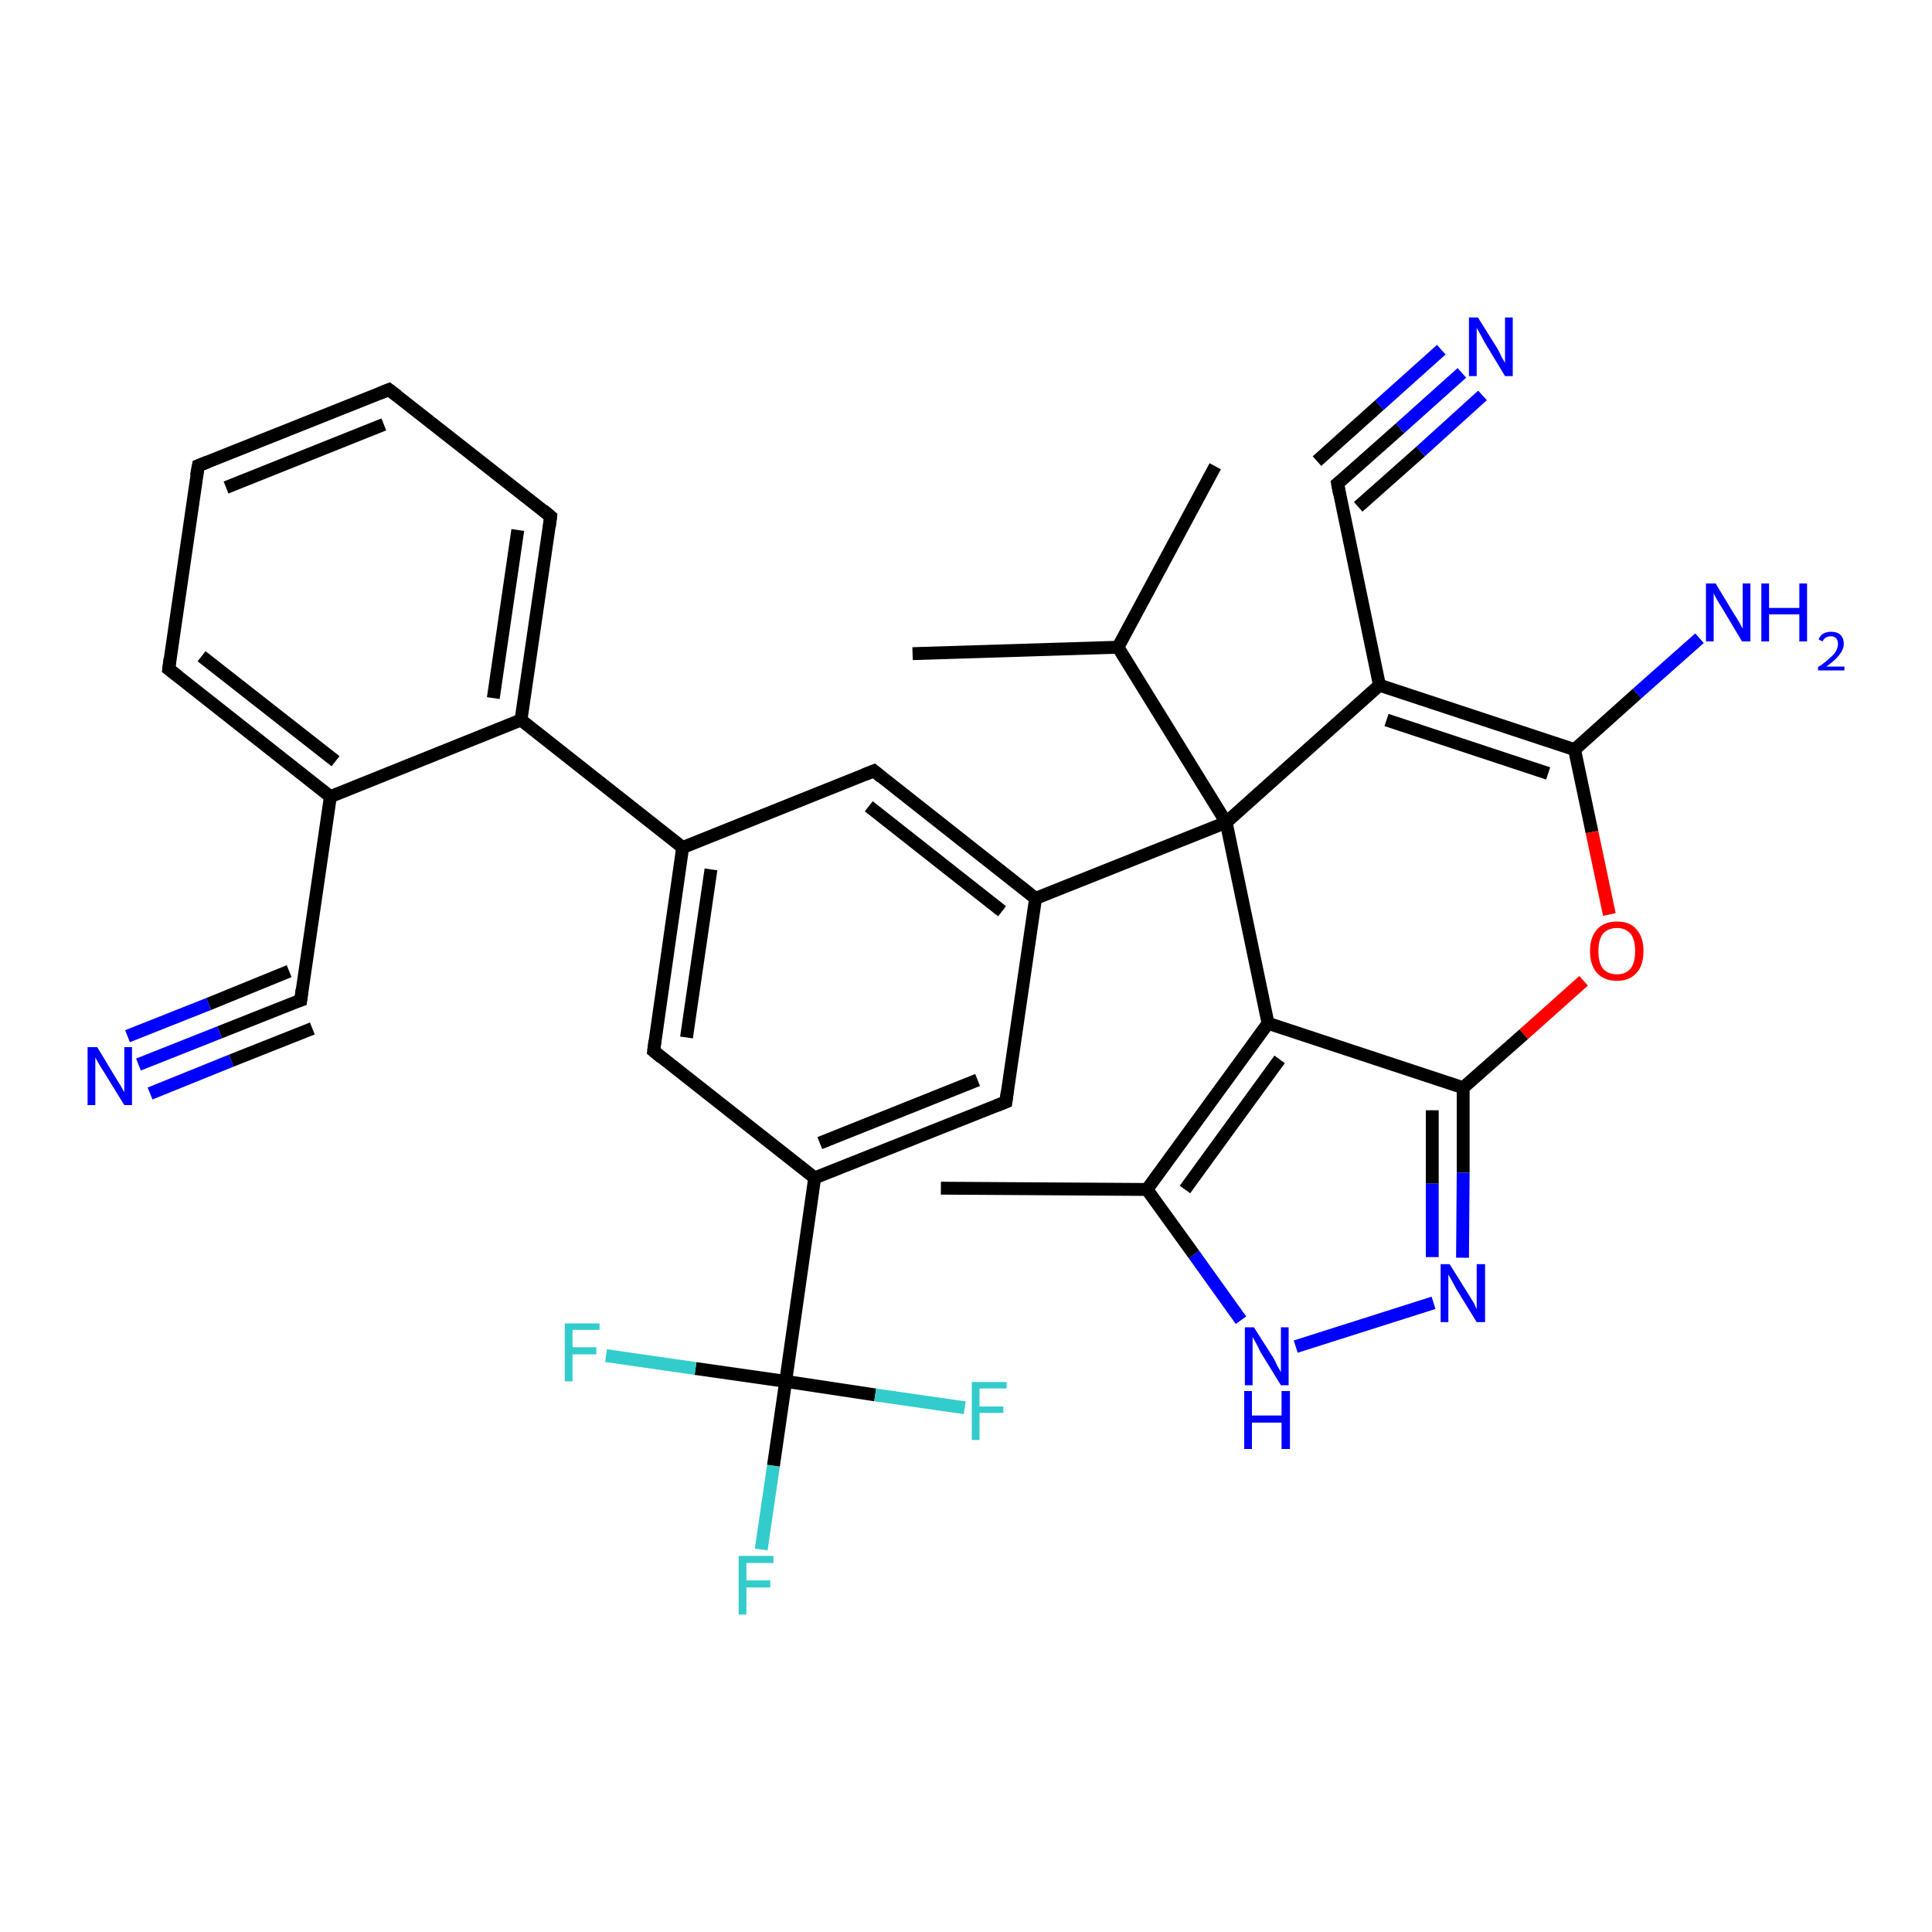 <?xml version='1.0' encoding='iso-8859-1'?>
<svg version='1.1' baseProfile='full'
              xmlns='http://www.w3.org/2000/svg'
                      xmlns:rdkit='http://www.rdkit.org/xml'
                      xmlns:xlink='http://www.w3.org/1999/xlink'
                  xml:space='preserve'
width='300px' height='300px' viewBox='0 0 300 300'>
<!-- END OF HEADER -->
<rect style='opacity:1.0;fill:#FFFFFF;stroke:none' width='300.0' height='300.0' x='0.0' y='0.0'> </rect>
<path class='bond-0 atom-0 atom-1' d='M 141.7,101.5 L 173.6,100.5' style='fill:none;fill-rule:evenodd;stroke:#000000;stroke-width:2.0px;stroke-linecap:butt;stroke-linejoin:miter;stroke-opacity:1' />
<path class='bond-1 atom-1 atom-2' d='M 173.6,100.5 L 188.7,72.4' style='fill:none;fill-rule:evenodd;stroke:#000000;stroke-width:2.0px;stroke-linecap:butt;stroke-linejoin:miter;stroke-opacity:1' />
<path class='bond-2 atom-1 atom-3' d='M 173.6,100.5 L 190.4,127.7' style='fill:none;fill-rule:evenodd;stroke:#000000;stroke-width:2.0px;stroke-linecap:butt;stroke-linejoin:miter;stroke-opacity:1' />
<path class='bond-3 atom-3 atom-4' d='M 190.4,127.7 L 160.8,139.5' style='fill:none;fill-rule:evenodd;stroke:#000000;stroke-width:2.0px;stroke-linecap:butt;stroke-linejoin:miter;stroke-opacity:1' />
<path class='bond-4 atom-4 atom-5' d='M 160.8,139.5 L 135.7,119.7' style='fill:none;fill-rule:evenodd;stroke:#000000;stroke-width:2.0px;stroke-linecap:butt;stroke-linejoin:miter;stroke-opacity:1' />
<path class='bond-4 atom-4 atom-5' d='M 155.6,141.5 L 134.9,125.2' style='fill:none;fill-rule:evenodd;stroke:#000000;stroke-width:2.0px;stroke-linecap:butt;stroke-linejoin:miter;stroke-opacity:1' />
<path class='bond-5 atom-5 atom-6' d='M 135.7,119.7 L 106.0,131.6' style='fill:none;fill-rule:evenodd;stroke:#000000;stroke-width:2.0px;stroke-linecap:butt;stroke-linejoin:miter;stroke-opacity:1' />
<path class='bond-6 atom-6 atom-7' d='M 106.0,131.6 L 101.5,163.2' style='fill:none;fill-rule:evenodd;stroke:#000000;stroke-width:2.0px;stroke-linecap:butt;stroke-linejoin:miter;stroke-opacity:1' />
<path class='bond-6 atom-6 atom-7' d='M 110.4,135.0 L 106.6,161.1' style='fill:none;fill-rule:evenodd;stroke:#000000;stroke-width:2.0px;stroke-linecap:butt;stroke-linejoin:miter;stroke-opacity:1' />
<path class='bond-7 atom-7 atom-8' d='M 101.5,163.2 L 126.5,182.9' style='fill:none;fill-rule:evenodd;stroke:#000000;stroke-width:2.0px;stroke-linecap:butt;stroke-linejoin:miter;stroke-opacity:1' />
<path class='bond-8 atom-8 atom-9' d='M 126.5,182.9 L 156.2,171.1' style='fill:none;fill-rule:evenodd;stroke:#000000;stroke-width:2.0px;stroke-linecap:butt;stroke-linejoin:miter;stroke-opacity:1' />
<path class='bond-8 atom-8 atom-9' d='M 127.3,177.5 L 151.8,167.7' style='fill:none;fill-rule:evenodd;stroke:#000000;stroke-width:2.0px;stroke-linecap:butt;stroke-linejoin:miter;stroke-opacity:1' />
<path class='bond-9 atom-8 atom-10' d='M 126.5,182.9 L 122.0,214.5' style='fill:none;fill-rule:evenodd;stroke:#000000;stroke-width:2.0px;stroke-linecap:butt;stroke-linejoin:miter;stroke-opacity:1' />
<path class='bond-10 atom-10 atom-11' d='M 122.0,214.5 L 120.1,227.6' style='fill:none;fill-rule:evenodd;stroke:#000000;stroke-width:2.0px;stroke-linecap:butt;stroke-linejoin:miter;stroke-opacity:1' />
<path class='bond-10 atom-10 atom-11' d='M 120.1,227.6 L 118.2,240.6' style='fill:none;fill-rule:evenodd;stroke:#33CCCC;stroke-width:2.0px;stroke-linecap:butt;stroke-linejoin:miter;stroke-opacity:1' />
<path class='bond-11 atom-10 atom-12' d='M 122.0,214.5 L 108.0,212.5' style='fill:none;fill-rule:evenodd;stroke:#000000;stroke-width:2.0px;stroke-linecap:butt;stroke-linejoin:miter;stroke-opacity:1' />
<path class='bond-11 atom-10 atom-12' d='M 108.0,212.5 L 94.1,210.5' style='fill:none;fill-rule:evenodd;stroke:#33CCCC;stroke-width:2.0px;stroke-linecap:butt;stroke-linejoin:miter;stroke-opacity:1' />
<path class='bond-12 atom-10 atom-13' d='M 122.0,214.5 L 135.9,216.6' style='fill:none;fill-rule:evenodd;stroke:#000000;stroke-width:2.0px;stroke-linecap:butt;stroke-linejoin:miter;stroke-opacity:1' />
<path class='bond-12 atom-10 atom-13' d='M 135.9,216.6 L 149.8,218.6' style='fill:none;fill-rule:evenodd;stroke:#33CCCC;stroke-width:2.0px;stroke-linecap:butt;stroke-linejoin:miter;stroke-opacity:1' />
<path class='bond-13 atom-6 atom-14' d='M 106.0,131.6 L 80.9,111.8' style='fill:none;fill-rule:evenodd;stroke:#000000;stroke-width:2.0px;stroke-linecap:butt;stroke-linejoin:miter;stroke-opacity:1' />
<path class='bond-14 atom-14 atom-15' d='M 80.9,111.8 L 85.5,80.2' style='fill:none;fill-rule:evenodd;stroke:#000000;stroke-width:2.0px;stroke-linecap:butt;stroke-linejoin:miter;stroke-opacity:1' />
<path class='bond-14 atom-14 atom-15' d='M 76.6,108.4 L 80.4,82.3' style='fill:none;fill-rule:evenodd;stroke:#000000;stroke-width:2.0px;stroke-linecap:butt;stroke-linejoin:miter;stroke-opacity:1' />
<path class='bond-15 atom-15 atom-16' d='M 85.5,80.2 L 60.4,60.5' style='fill:none;fill-rule:evenodd;stroke:#000000;stroke-width:2.0px;stroke-linecap:butt;stroke-linejoin:miter;stroke-opacity:1' />
<path class='bond-16 atom-16 atom-17' d='M 60.4,60.5 L 30.8,72.3' style='fill:none;fill-rule:evenodd;stroke:#000000;stroke-width:2.0px;stroke-linecap:butt;stroke-linejoin:miter;stroke-opacity:1' />
<path class='bond-16 atom-16 atom-17' d='M 59.6,65.9 L 35.1,75.7' style='fill:none;fill-rule:evenodd;stroke:#000000;stroke-width:2.0px;stroke-linecap:butt;stroke-linejoin:miter;stroke-opacity:1' />
<path class='bond-17 atom-17 atom-18' d='M 30.8,72.3 L 26.2,103.9' style='fill:none;fill-rule:evenodd;stroke:#000000;stroke-width:2.0px;stroke-linecap:butt;stroke-linejoin:miter;stroke-opacity:1' />
<path class='bond-18 atom-18 atom-19' d='M 26.2,103.9 L 51.3,123.7' style='fill:none;fill-rule:evenodd;stroke:#000000;stroke-width:2.0px;stroke-linecap:butt;stroke-linejoin:miter;stroke-opacity:1' />
<path class='bond-18 atom-18 atom-19' d='M 31.3,101.9 L 52.1,118.2' style='fill:none;fill-rule:evenodd;stroke:#000000;stroke-width:2.0px;stroke-linecap:butt;stroke-linejoin:miter;stroke-opacity:1' />
<path class='bond-19 atom-19 atom-20' d='M 51.3,123.7 L 46.7,155.3' style='fill:none;fill-rule:evenodd;stroke:#000000;stroke-width:2.0px;stroke-linecap:butt;stroke-linejoin:miter;stroke-opacity:1' />
<path class='bond-20 atom-20 atom-21' d='M 46.7,155.3 L 34.1,160.3' style='fill:none;fill-rule:evenodd;stroke:#000000;stroke-width:2.0px;stroke-linecap:butt;stroke-linejoin:miter;stroke-opacity:1' />
<path class='bond-20 atom-20 atom-21' d='M 34.1,160.3 L 21.5,165.3' style='fill:none;fill-rule:evenodd;stroke:#0000FF;stroke-width:2.0px;stroke-linecap:butt;stroke-linejoin:miter;stroke-opacity:1' />
<path class='bond-20 atom-20 atom-21' d='M 48.5,159.7 L 35.9,164.7' style='fill:none;fill-rule:evenodd;stroke:#000000;stroke-width:2.0px;stroke-linecap:butt;stroke-linejoin:miter;stroke-opacity:1' />
<path class='bond-20 atom-20 atom-21' d='M 35.9,164.7 L 23.3,169.8' style='fill:none;fill-rule:evenodd;stroke:#0000FF;stroke-width:2.0px;stroke-linecap:butt;stroke-linejoin:miter;stroke-opacity:1' />
<path class='bond-20 atom-20 atom-21' d='M 44.9,150.8 L 32.4,155.9' style='fill:none;fill-rule:evenodd;stroke:#000000;stroke-width:2.0px;stroke-linecap:butt;stroke-linejoin:miter;stroke-opacity:1' />
<path class='bond-20 atom-20 atom-21' d='M 32.4,155.9 L 19.8,160.9' style='fill:none;fill-rule:evenodd;stroke:#0000FF;stroke-width:2.0px;stroke-linecap:butt;stroke-linejoin:miter;stroke-opacity:1' />
<path class='bond-21 atom-3 atom-22' d='M 190.4,127.7 L 214.2,106.4' style='fill:none;fill-rule:evenodd;stroke:#000000;stroke-width:2.0px;stroke-linecap:butt;stroke-linejoin:miter;stroke-opacity:1' />
<path class='bond-22 atom-22 atom-23' d='M 214.2,106.4 L 244.5,116.4' style='fill:none;fill-rule:evenodd;stroke:#000000;stroke-width:2.0px;stroke-linecap:butt;stroke-linejoin:miter;stroke-opacity:1' />
<path class='bond-22 atom-22 atom-23' d='M 215.3,111.8 L 240.4,120.1' style='fill:none;fill-rule:evenodd;stroke:#000000;stroke-width:2.0px;stroke-linecap:butt;stroke-linejoin:miter;stroke-opacity:1' />
<path class='bond-23 atom-23 atom-24' d='M 244.5,116.4 L 254.2,107.7' style='fill:none;fill-rule:evenodd;stroke:#000000;stroke-width:2.0px;stroke-linecap:butt;stroke-linejoin:miter;stroke-opacity:1' />
<path class='bond-23 atom-23 atom-24' d='M 254.2,107.7 L 263.9,99.1' style='fill:none;fill-rule:evenodd;stroke:#0000FF;stroke-width:2.0px;stroke-linecap:butt;stroke-linejoin:miter;stroke-opacity:1' />
<path class='bond-24 atom-23 atom-25' d='M 244.5,116.4 L 247.2,129.2' style='fill:none;fill-rule:evenodd;stroke:#000000;stroke-width:2.0px;stroke-linecap:butt;stroke-linejoin:miter;stroke-opacity:1' />
<path class='bond-24 atom-23 atom-25' d='M 247.2,129.2 L 249.9,142.0' style='fill:none;fill-rule:evenodd;stroke:#FF0000;stroke-width:2.0px;stroke-linecap:butt;stroke-linejoin:miter;stroke-opacity:1' />
<path class='bond-25 atom-25 atom-26' d='M 245.9,152.3 L 236.6,160.6' style='fill:none;fill-rule:evenodd;stroke:#FF0000;stroke-width:2.0px;stroke-linecap:butt;stroke-linejoin:miter;stroke-opacity:1' />
<path class='bond-25 atom-25 atom-26' d='M 236.6,160.6 L 227.2,168.9' style='fill:none;fill-rule:evenodd;stroke:#000000;stroke-width:2.0px;stroke-linecap:butt;stroke-linejoin:miter;stroke-opacity:1' />
<path class='bond-26 atom-26 atom-27' d='M 227.2,168.9 L 227.2,182.1' style='fill:none;fill-rule:evenodd;stroke:#000000;stroke-width:2.0px;stroke-linecap:butt;stroke-linejoin:miter;stroke-opacity:1' />
<path class='bond-26 atom-26 atom-27' d='M 227.2,182.1 L 227.1,195.3' style='fill:none;fill-rule:evenodd;stroke:#0000FF;stroke-width:2.0px;stroke-linecap:butt;stroke-linejoin:miter;stroke-opacity:1' />
<path class='bond-26 atom-26 atom-27' d='M 222.4,172.4 L 222.4,183.8' style='fill:none;fill-rule:evenodd;stroke:#000000;stroke-width:2.0px;stroke-linecap:butt;stroke-linejoin:miter;stroke-opacity:1' />
<path class='bond-26 atom-26 atom-27' d='M 222.4,183.8 L 222.4,195.2' style='fill:none;fill-rule:evenodd;stroke:#0000FF;stroke-width:2.0px;stroke-linecap:butt;stroke-linejoin:miter;stroke-opacity:1' />
<path class='bond-27 atom-27 atom-28' d='M 222.6,202.3 L 201.2,209.1' style='fill:none;fill-rule:evenodd;stroke:#0000FF;stroke-width:2.0px;stroke-linecap:butt;stroke-linejoin:miter;stroke-opacity:1' />
<path class='bond-28 atom-28 atom-29' d='M 192.7,205.0 L 185.4,194.8' style='fill:none;fill-rule:evenodd;stroke:#0000FF;stroke-width:2.0px;stroke-linecap:butt;stroke-linejoin:miter;stroke-opacity:1' />
<path class='bond-28 atom-28 atom-29' d='M 185.4,194.8 L 178.1,184.7' style='fill:none;fill-rule:evenodd;stroke:#000000;stroke-width:2.0px;stroke-linecap:butt;stroke-linejoin:miter;stroke-opacity:1' />
<path class='bond-29 atom-29 atom-30' d='M 178.1,184.7 L 146.1,184.5' style='fill:none;fill-rule:evenodd;stroke:#000000;stroke-width:2.0px;stroke-linecap:butt;stroke-linejoin:miter;stroke-opacity:1' />
<path class='bond-30 atom-29 atom-31' d='M 178.1,184.7 L 196.9,158.9' style='fill:none;fill-rule:evenodd;stroke:#000000;stroke-width:2.0px;stroke-linecap:butt;stroke-linejoin:miter;stroke-opacity:1' />
<path class='bond-30 atom-29 atom-31' d='M 184.0,184.7 L 198.7,164.5' style='fill:none;fill-rule:evenodd;stroke:#000000;stroke-width:2.0px;stroke-linecap:butt;stroke-linejoin:miter;stroke-opacity:1' />
<path class='bond-31 atom-22 atom-32' d='M 214.2,106.4 L 207.7,75.1' style='fill:none;fill-rule:evenodd;stroke:#000000;stroke-width:2.0px;stroke-linecap:butt;stroke-linejoin:miter;stroke-opacity:1' />
<path class='bond-32 atom-32 atom-33' d='M 207.7,75.1 L 217.4,66.5' style='fill:none;fill-rule:evenodd;stroke:#000000;stroke-width:2.0px;stroke-linecap:butt;stroke-linejoin:miter;stroke-opacity:1' />
<path class='bond-32 atom-32 atom-33' d='M 217.4,66.5 L 227.0,57.9' style='fill:none;fill-rule:evenodd;stroke:#0000FF;stroke-width:2.0px;stroke-linecap:butt;stroke-linejoin:miter;stroke-opacity:1' />
<path class='bond-32 atom-32 atom-33' d='M 204.5,71.6 L 214.2,62.9' style='fill:none;fill-rule:evenodd;stroke:#000000;stroke-width:2.0px;stroke-linecap:butt;stroke-linejoin:miter;stroke-opacity:1' />
<path class='bond-32 atom-32 atom-33' d='M 214.2,62.9 L 223.8,54.3' style='fill:none;fill-rule:evenodd;stroke:#0000FF;stroke-width:2.0px;stroke-linecap:butt;stroke-linejoin:miter;stroke-opacity:1' />
<path class='bond-32 atom-32 atom-33' d='M 210.9,78.7 L 220.6,70.1' style='fill:none;fill-rule:evenodd;stroke:#000000;stroke-width:2.0px;stroke-linecap:butt;stroke-linejoin:miter;stroke-opacity:1' />
<path class='bond-32 atom-32 atom-33' d='M 220.6,70.1 L 230.2,61.4' style='fill:none;fill-rule:evenodd;stroke:#0000FF;stroke-width:2.0px;stroke-linecap:butt;stroke-linejoin:miter;stroke-opacity:1' />
<path class='bond-33 atom-31 atom-3' d='M 196.9,158.9 L 190.4,127.7' style='fill:none;fill-rule:evenodd;stroke:#000000;stroke-width:2.0px;stroke-linecap:butt;stroke-linejoin:miter;stroke-opacity:1' />
<path class='bond-34 atom-9 atom-4' d='M 156.2,171.1 L 160.8,139.5' style='fill:none;fill-rule:evenodd;stroke:#000000;stroke-width:2.0px;stroke-linecap:butt;stroke-linejoin:miter;stroke-opacity:1' />
<path class='bond-35 atom-19 atom-14' d='M 51.3,123.7 L 80.9,111.8' style='fill:none;fill-rule:evenodd;stroke:#000000;stroke-width:2.0px;stroke-linecap:butt;stroke-linejoin:miter;stroke-opacity:1' />
<path class='bond-36 atom-31 atom-26' d='M 196.9,158.9 L 227.2,168.9' style='fill:none;fill-rule:evenodd;stroke:#000000;stroke-width:2.0px;stroke-linecap:butt;stroke-linejoin:miter;stroke-opacity:1' />
<path d='M 136.9,120.7 L 135.7,119.7 L 134.2,120.3' style='fill:none;stroke:#000000;stroke-width:2.0px;stroke-linecap:butt;stroke-linejoin:miter;stroke-opacity:1;' />
<path d='M 101.7,161.6 L 101.5,163.2 L 102.7,164.2' style='fill:none;stroke:#000000;stroke-width:2.0px;stroke-linecap:butt;stroke-linejoin:miter;stroke-opacity:1;' />
<path d='M 154.7,171.7 L 156.2,171.1 L 156.4,169.5' style='fill:none;stroke:#000000;stroke-width:2.0px;stroke-linecap:butt;stroke-linejoin:miter;stroke-opacity:1;' />
<path d='M 85.3,81.8 L 85.5,80.2 L 84.3,79.2' style='fill:none;stroke:#000000;stroke-width:2.0px;stroke-linecap:butt;stroke-linejoin:miter;stroke-opacity:1;' />
<path d='M 61.7,61.5 L 60.4,60.5 L 58.9,61.1' style='fill:none;stroke:#000000;stroke-width:2.0px;stroke-linecap:butt;stroke-linejoin:miter;stroke-opacity:1;' />
<path d='M 32.3,71.7 L 30.8,72.3 L 30.5,73.9' style='fill:none;stroke:#000000;stroke-width:2.0px;stroke-linecap:butt;stroke-linejoin:miter;stroke-opacity:1;' />
<path d='M 26.4,102.3 L 26.2,103.9 L 27.5,104.9' style='fill:none;stroke:#000000;stroke-width:2.0px;stroke-linecap:butt;stroke-linejoin:miter;stroke-opacity:1;' />
<path d='M 46.9,153.7 L 46.7,155.3 L 46.1,155.5' style='fill:none;stroke:#000000;stroke-width:2.0px;stroke-linecap:butt;stroke-linejoin:miter;stroke-opacity:1;' />
<path d='M 208.0,76.7 L 207.7,75.1 L 208.2,74.7' style='fill:none;stroke:#000000;stroke-width:2.0px;stroke-linecap:butt;stroke-linejoin:miter;stroke-opacity:1;' />
<path class='atom-11' d='M 114.7 241.6
L 120.1 241.6
L 120.1 242.7
L 115.9 242.7
L 115.9 245.4
L 119.6 245.4
L 119.6 246.5
L 115.9 246.5
L 115.9 250.7
L 114.7 250.7
L 114.7 241.6
' fill='#33CCCC'/>
<path class='atom-12' d='M 87.7 205.5
L 93.1 205.5
L 93.1 206.5
L 88.9 206.5
L 88.9 209.2
L 92.6 209.2
L 92.6 210.3
L 88.9 210.3
L 88.9 214.5
L 87.7 214.5
L 87.7 205.5
' fill='#33CCCC'/>
<path class='atom-13' d='M 150.9 214.6
L 156.3 214.6
L 156.3 215.6
L 152.1 215.6
L 152.1 218.4
L 155.8 218.4
L 155.8 219.4
L 152.1 219.4
L 152.1 223.6
L 150.9 223.6
L 150.9 214.6
' fill='#33CCCC'/>
<path class='atom-21' d='M 15.1 162.6
L 18.0 167.4
Q 18.3 167.9, 18.8 168.7
Q 19.3 169.6, 19.3 169.6
L 19.3 162.6
L 20.5 162.6
L 20.5 171.6
L 19.3 171.6
L 16.1 166.4
Q 15.7 165.8, 15.3 165.1
Q 14.9 164.4, 14.8 164.2
L 14.8 171.6
L 13.6 171.6
L 13.6 162.6
L 15.1 162.6
' fill='#0000FF'/>
<path class='atom-24' d='M 266.4 90.6
L 269.3 95.4
Q 269.6 95.8, 270.1 96.7
Q 270.6 97.6, 270.6 97.6
L 270.6 90.6
L 271.8 90.6
L 271.8 99.6
L 270.5 99.6
L 267.4 94.4
Q 267.0 93.8, 266.6 93.1
Q 266.2 92.4, 266.1 92.1
L 266.1 99.6
L 264.9 99.6
L 264.9 90.6
L 266.4 90.6
' fill='#0000FF'/>
<path class='atom-24' d='M 273.5 90.6
L 274.7 90.6
L 274.7 94.4
L 279.4 94.4
L 279.4 90.6
L 280.6 90.6
L 280.6 99.6
L 279.4 99.6
L 279.4 95.4
L 274.7 95.4
L 274.7 99.6
L 273.5 99.6
L 273.5 90.6
' fill='#0000FF'/>
<path class='atom-24' d='M 282.4 99.3
Q 282.6 98.7, 283.1 98.4
Q 283.6 98.1, 284.3 98.1
Q 285.3 98.1, 285.8 98.6
Q 286.3 99.1, 286.3 100.0
Q 286.3 100.8, 285.6 101.7
Q 285.0 102.5, 283.6 103.5
L 286.4 103.5
L 286.4 104.1
L 282.3 104.1
L 282.3 103.6
Q 283.5 102.8, 284.1 102.2
Q 284.8 101.6, 285.1 101.1
Q 285.4 100.5, 285.4 100.0
Q 285.4 99.4, 285.1 99.1
Q 284.8 98.8, 284.3 98.8
Q 283.9 98.8, 283.5 99.0
Q 283.2 99.2, 283.0 99.6
L 282.4 99.3
' fill='#0000FF'/>
<path class='atom-25' d='M 246.9 147.7
Q 246.9 145.5, 248.0 144.3
Q 249.1 143.1, 251.1 143.1
Q 253.1 143.1, 254.1 144.3
Q 255.2 145.5, 255.2 147.7
Q 255.2 149.9, 254.1 151.1
Q 253.0 152.3, 251.1 152.3
Q 249.1 152.3, 248.0 151.1
Q 246.9 149.9, 246.9 147.7
M 251.1 151.3
Q 252.4 151.3, 253.2 150.4
Q 253.9 149.5, 253.9 147.7
Q 253.9 145.9, 253.2 145.0
Q 252.4 144.1, 251.1 144.1
Q 249.7 144.1, 248.9 145.0
Q 248.2 145.9, 248.2 147.7
Q 248.2 149.5, 248.9 150.4
Q 249.7 151.3, 251.1 151.3
' fill='#FF0000'/>
<path class='atom-27' d='M 225.1 196.3
L 228.1 201.1
Q 228.4 201.6, 228.9 202.4
Q 229.3 203.3, 229.3 203.3
L 229.3 196.3
L 230.6 196.3
L 230.6 205.3
L 229.3 205.3
L 226.1 200.1
Q 225.8 199.5, 225.4 198.8
Q 225.0 198.1, 224.9 197.9
L 224.9 205.3
L 223.7 205.3
L 223.7 196.3
L 225.1 196.3
' fill='#0000FF'/>
<path class='atom-28' d='M 194.7 206.1
L 197.7 210.8
Q 198.0 211.3, 198.4 212.2
Q 198.9 213.0, 198.9 213.1
L 198.9 206.1
L 200.1 206.1
L 200.1 215.1
L 198.9 215.1
L 195.7 209.9
Q 195.4 209.2, 195.0 208.5
Q 194.6 207.8, 194.5 207.6
L 194.5 215.1
L 193.3 215.1
L 193.3 206.1
L 194.7 206.1
' fill='#0000FF'/>
<path class='atom-28' d='M 193.2 216.0
L 194.4 216.0
L 194.4 219.8
L 199.0 219.8
L 199.0 216.0
L 200.3 216.0
L 200.3 225.0
L 199.0 225.0
L 199.0 220.9
L 194.4 220.9
L 194.4 225.0
L 193.2 225.0
L 193.2 216.0
' fill='#0000FF'/>
<path class='atom-33' d='M 229.5 49.3
L 232.5 54.1
Q 232.8 54.6, 233.2 55.5
Q 233.7 56.3, 233.7 56.4
L 233.7 49.3
L 234.9 49.3
L 234.9 58.4
L 233.7 58.4
L 230.5 53.1
Q 230.2 52.5, 229.8 51.8
Q 229.4 51.1, 229.3 50.9
L 229.3 58.4
L 228.1 58.4
L 228.1 49.3
L 229.5 49.3
' fill='#0000FF'/>
</svg>
